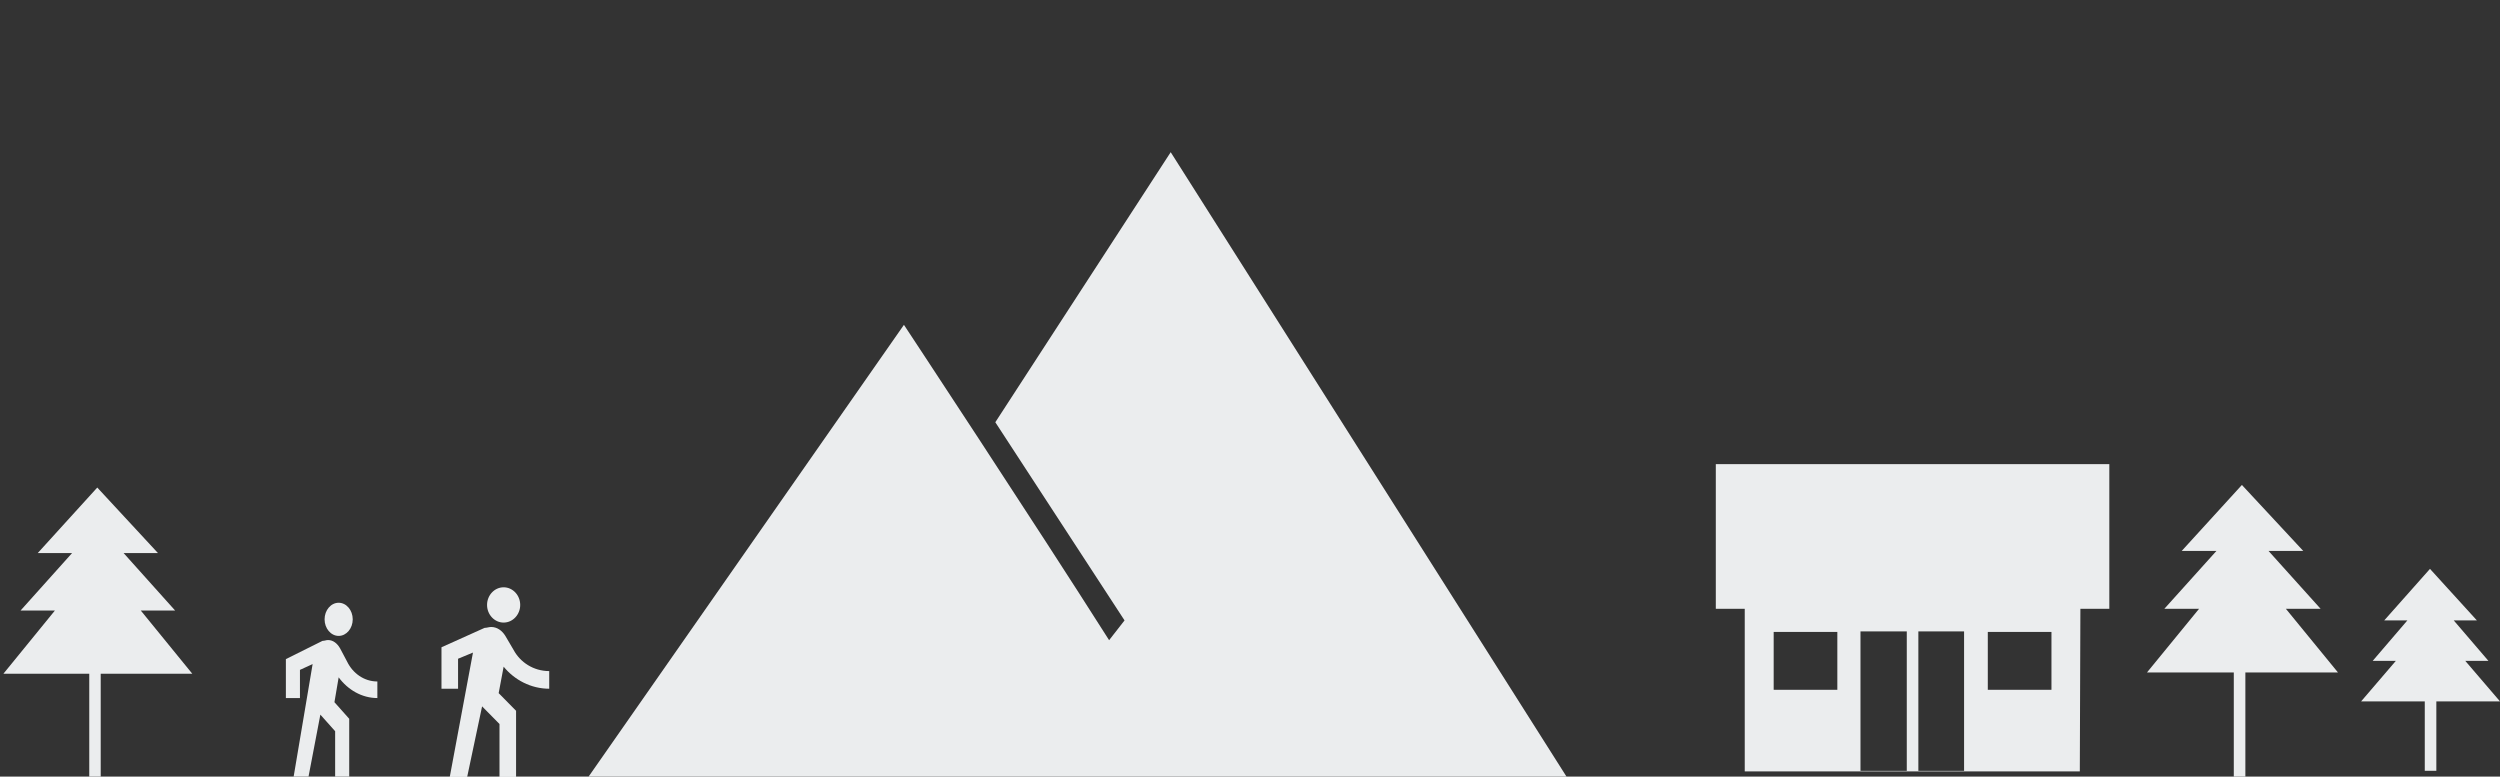 <?xml version="1.0" encoding="UTF-8" standalone="no"?>
<!-- Generator: Adobe Illustrator 19.0.0, SVG Export Plug-In . SVG Version: 6.00 Build 0)  -->

<svg
   xmlns:dc="http://purl.org/dc/elements/1.1/"
   xmlns:cc="http://creativecommons.org/ns#"
   xmlns:rdf="http://www.w3.org/1999/02/22-rdf-syntax-ns#"
   xmlns:svg="http://www.w3.org/2000/svg"
   xmlns="http://www.w3.org/2000/svg"
   xmlns:sodipodi="http://sodipodi.sourceforge.net/DTD/sodipodi-0.dtd"
   xmlns:inkscape="http://www.inkscape.org/namespaces/inkscape"
   version="1.1"
   id="Layer_1"
   x="0px"
   y="0px"
   viewBox="0 0 432 134.2"
   width="432px"
   height="134.2px"
   style="enable-background:new 0 0 432 134.2;"
   xml:space="preserve"
   inkscape:version="0.91 r13725"
   sodipodi:docname="bg_02.svg"><rect x="0" y="0" width="432" height="134.2" fill="#333333" stroke="none"/><defs
   id="defs4336" /><sodipodi:namedview
   pagecolor="#ffffff"
   bordercolor="#666666"
   borderopacity="1"
   objecttolerance="10"
   gridtolerance="10"
   guidetolerance="10"
   inkscape:pageopacity="0"
   inkscape:pageshadow="2"
   inkscape:window-width="1920"
   inkscape:window-height="1057"
   id="namedview4334"
   showgrid="false"
   inkscape:zoom="5.4074074"
   inkscape:cx="95.163821"
   inkscape:cy="34.217653"
   inkscape:window-x="1912"
   inkscape:window-y="-8"
   inkscape:window-maximized="1"
   inkscape:current-layer="Layer_1" />
<style
   type="text/css"
   id="style4326">
	.st0{fill:#EBEDEE;}
</style>
<polygon
   id="XMLID_428_"
   class="st0"
   points="390,95.2 379.4,83.8 369,95.2 375,95.2 366,105.2 372,105.2 363,116.2 378,116.2 378,134.2 380,134.2 380,116.2 396,116.2 387,105.2 393,105.2 384,95.2 "
   transform="translate(8,0)"
   style="fill:#ebedee" />
<polygon
   id="XMLID_427_"
   class="st0"
   points="432,121.2 426,114.2 430,114.2 424,107.2 428,107.2 419.9,98.3 412,107.2 416,107.2   410,114.2 414,114.2 408,121.2 419,121.2 419,133.2 421,133.2 421,121.2 " />



<path
   id="XMLID_107_"
   class="st0"
   d="m 296.492,80.2 0,25 5,0 0,28.1 57.9,0 0.1,-28.1 5,0 0,-25 -68,0 z m 21,39 -11,0 0,-10 11,0 0,10 z m 12,14 -8,0 0,-24.1 8,0 0,24.1 z m 9.9,0 -7.9,0 0,-24.1 7.9,0 0,24.1 z m 15.1,-14 -11,0 0,-10 11,0 0,10 z"
   inkscape:connector-curvature="0"
   style="fill:#ebedee" />
<g
   style="fill:#000000"
   id="g4892"
   transform="matrix(1.432,0,0,1.524,60.562,98.31)"><path
     id="path4882"
     d="M 0,0 24,0 24,24 0,24 Z"
     inkscape:connector-curvature="0"
     style="fill:none" /><path
     id="path4884"
     d="m 18.482,6.084 c 1.1,0 2,-0.9 2,-2 0,-1.1 -0.9,-2 -2,-2 -1.1,0 -2,0.9 -2,2 0,1.1 0.9,2 2,2 z m -3.7,3.4 -2.8,14.1 2.1,0 1.8,-8 2.1,2 0,6 2,0 0,-7.5 -2.1,-2 0.6,-3 c 1.3,1.5 3.3,2.5 5.5,2.5 l 0,-2 c -1.9,0 -3.5,-1 -4.3,-2.4 l -1,-1.6 c -0.4,-0.6 -1,-1 -1.7,-1 -0.3,0 -0.5,0.1 -0.8,0.1 l -5.2,2.2 0,4.7 2,0 0,-3.4 1.8,-0.7"
     inkscape:connector-curvature="0"
     style="fill:#ebedee;fill-opacity:1" /></g><g
   style="fill:#000000"
   id="g4208"
   transform="matrix(6.347,0,0,6.987,-122.478,135.888)"><path
     id="path4198"
     d="M 0,0 24,0 24,24 0,24 Z"
     inkscape:connector-curvature="0"
     style="fill:none" /><path
     id="path4200"
     d="m 51.17,-15.685 -4.775,6.679 3.518,4.901 -0.42,0.489 c -2.041,-2.921 -5.586,-7.799 -5.586,-7.799 l -8.603,11.196 26.736,0.112 z"
     inkscape:connector-curvature="0"
     sodipodi:nodetypes="cccccccc"
     style="fill:#ebedee;fill-opacity:1" /></g><g
   style="fill:#000000"
   id="g4892-5"
   transform="matrix(1.216,0,0,1.432,42.104,102.008)"><path
     id="path4882-8"
     d="M 0,0 24,0 24,24 0,24 Z"
     inkscape:connector-curvature="0"
     style="fill:none" /><path
     id="path4884-0"
     d="m 13.5,5.5 c 1.1,0 2,-0.9 2,-2 0,-1.1 -0.9,-2 -2,-2 -1.1,0 -2,0.9 -2,2 0,1.1 0.9,2 2,2 z M 9.8,8.9 7,23 l 2.1,0 1.8,-8 2.1,2 0,6 2,0 0,-7.5 -2.1,-2 0.6,-3 C 14.8,12 16.8,13 19,13 l 0,-2 C 17.1,11 15.5,10 14.7,8.6 L 13.7,7 C 13.3,6.4 12.7,6 12,6 11.7,6 11.5,6.1 11.2,6.1 L 6,8.3 6,13 8,13 8,9.6 9.8,8.9"
     inkscape:connector-curvature="0"
     style="fill:#ebedee;fill-opacity:1" /></g><polygon
   id="XMLID_428_-6"
   class="st0"
   points="378,134.2 380,134.2 380,116.2 396,116.2 387,105.2 393,105.2 384,95.2 390,95.2 379.4,83.8 369,95.2 375,95.2 366,105.2 372,105.2 363,116.2 378,116.2 "
   transform="matrix(0.989,0,0,0.993,-358.418,1.034)"
   style="fill:#ebedee" /></svg>
